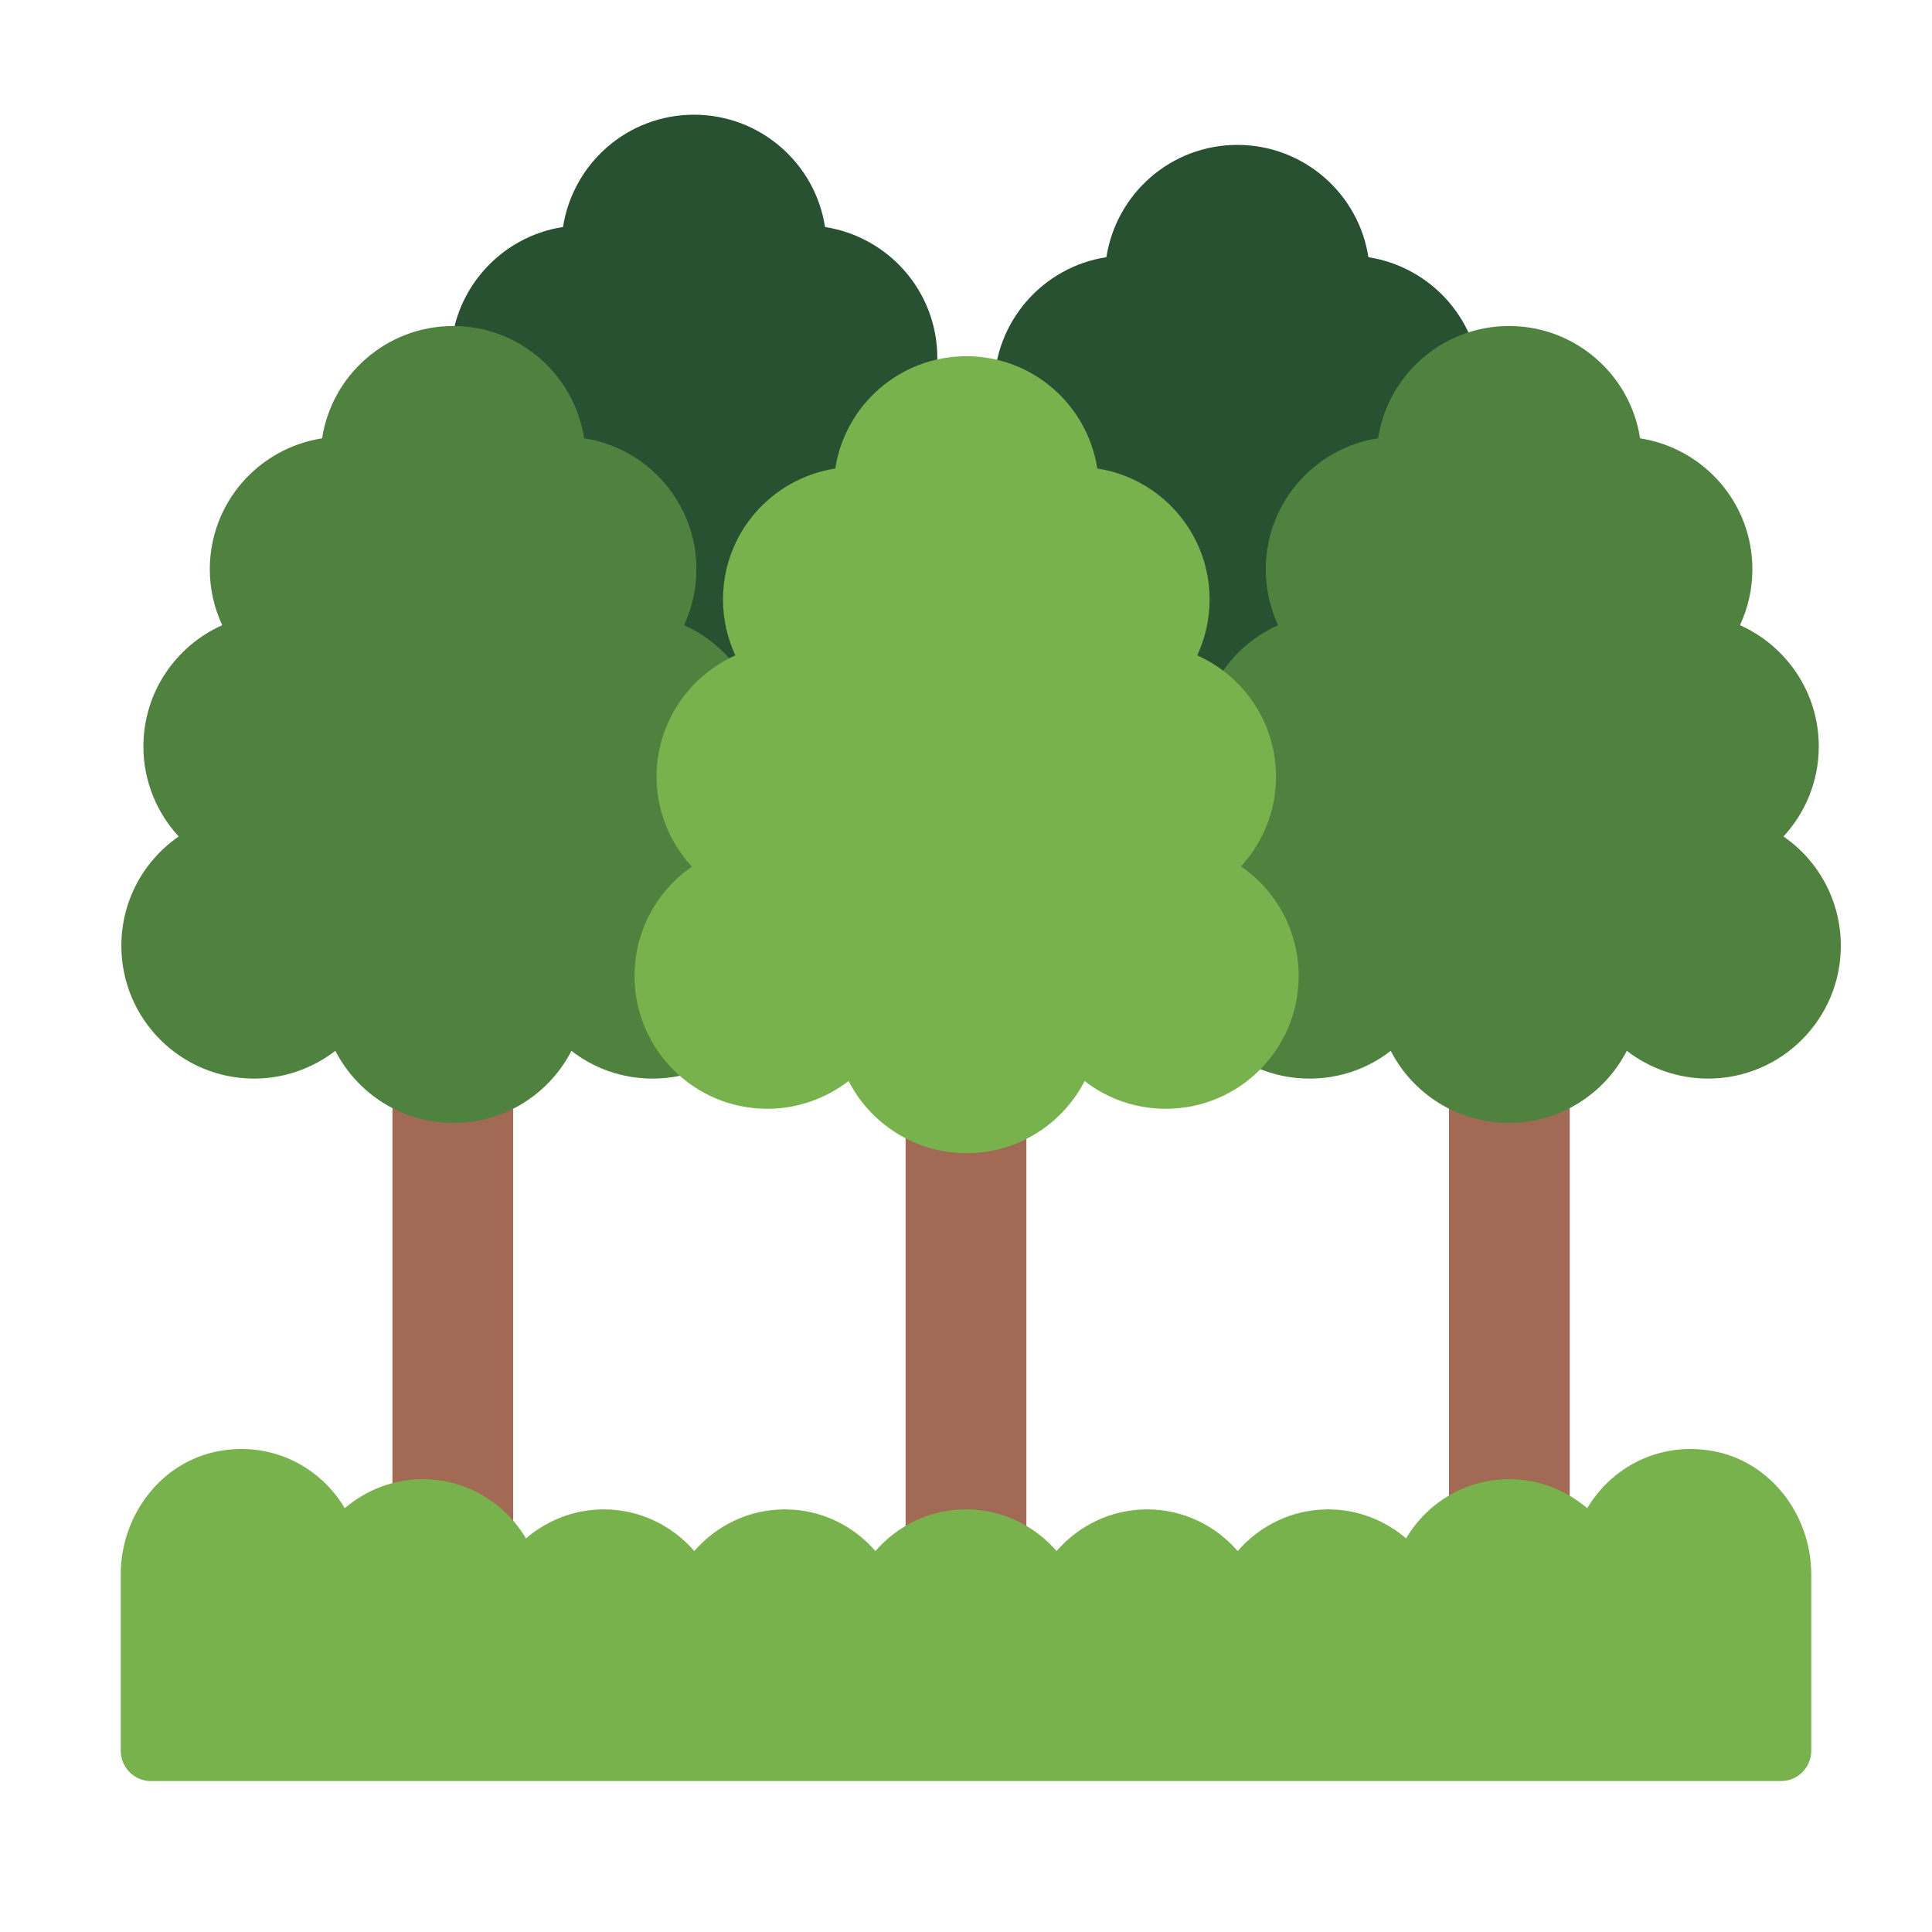 <?xml version="1.0" encoding="UTF-8"?><svg id="Flat" xmlns="http://www.w3.org/2000/svg" viewBox="0 0 64 64"><defs><style>.cls-1{fill:#a26a55;}.cls-2{fill:#285132;}.cls-3{fill:#78b24c;}.cls-4{fill:#50823f;}</style></defs><path class="cls-2" d="m31.9,21.71c-.72-.78-1.17-1.83-1.17-2.98,0-1.79,1.07-3.33,2.61-4.02-.26-.56-.41-1.19-.41-1.85,0-2.2,1.62-4.02,3.72-4.34.33-2.11,2.14-3.72,4.34-3.72s4.02,1.62,4.34,3.72c2.11.33,3.72,2.14,3.72,4.34,0,.66-.15,1.29-.41,1.85,1.54.69,2.61,2.23,2.61,4.02,0,1.15-.45,2.2-1.17,2.98,1.15.79,1.9,2.12,1.9,3.62,0,2.43-1.97,4.4-4.4,4.4-1.01,0-1.95-.35-2.69-.92-.73,1.42-2.21,2.39-3.91,2.39s-3.18-.97-3.91-2.39c-.74.58-1.68.92-2.69.92-2.43,0-4.4-1.97-4.4-4.4,0-1.5.75-2.83,1.9-3.62Z"/><path class="cls-2" d="m13.9,20.71c-.72-.78-1.17-1.83-1.17-2.98,0-1.79,1.07-3.33,2.61-4.02-.26-.56-.41-1.19-.41-1.85,0-2.2,1.62-4.02,3.72-4.34.33-2.11,2.14-3.72,4.34-3.72s4.02,1.62,4.34,3.72c2.11.33,3.72,2.14,3.72,4.34,0,.66-.15,1.29-.41,1.85,1.54.69,2.61,2.23,2.61,4.02,0,1.15-.45,2.2-1.17,2.98,1.15.79,1.9,2.12,1.9,3.62,0,2.43-1.97,4.4-4.4,4.4-1.01,0-1.95-.35-2.69-.92-.73,1.42-2.21,2.39-3.91,2.39s-3.18-.97-3.91-2.39c-.74.58-1.68.92-2.69.92-2.43,0-4.4-1.97-4.4-4.4,0-1.5.75-2.83,1.9-3.62Z"/><rect class="cls-1" x="13" y="35" width="4" height="16"/><path class="cls-4" d="m24.1,27.71c.72-.78,1.17-1.83,1.17-2.98,0-1.79-1.07-3.33-2.61-4.02.26-.56.41-1.19.41-1.85,0-2.2-1.62-4.02-3.72-4.34-.33-2.11-2.14-3.72-4.34-3.72s-4.02,1.62-4.34,3.72c-2.11.33-3.72,2.14-3.72,4.34,0,.66.15,1.29.41,1.85-1.54.69-2.61,2.23-2.61,4.02,0,1.15.45,2.2,1.17,2.98-1.15.79-1.9,2.12-1.9,3.62,0,2.43,1.97,4.4,4.4,4.4,1.01,0,1.95-.35,2.69-.92.73,1.42,2.21,2.39,3.91,2.39s3.18-.97,3.91-2.39c.74.58,1.68.92,2.69.92,2.43,0,4.4-1.97,4.4-4.4,0-1.5-.75-2.83-1.9-3.62Z"/><rect class="cls-1" x="48" y="35" width="4" height="16" transform="translate(100 86) rotate(-180)"/><path class="cls-4" d="m40.9,27.71c-.72-.78-1.17-1.83-1.17-2.98,0-1.79,1.07-3.33,2.61-4.02-.26-.56-.41-1.19-.41-1.85,0-2.2,1.62-4.02,3.72-4.34.33-2.11,2.14-3.72,4.34-3.72s4.02,1.62,4.34,3.72c2.11.33,3.72,2.14,3.72,4.34,0,.66-.15,1.29-.41,1.85,1.54.69,2.61,2.23,2.61,4.02,0,1.15-.45,2.2-1.17,2.98,1.15.79,1.9,2.12,1.9,3.62,0,2.43-1.97,4.4-4.4,4.4-1.01,0-1.95-.35-2.69-.92-.73,1.42-2.21,2.39-3.91,2.39s-3.18-.97-3.91-2.39c-.74.58-1.68.92-2.69.92-2.43,0-4.4-1.97-4.4-4.4,0-1.5.75-2.83,1.9-3.62Z"/><rect class="cls-1" x="30" y="36" width="4" height="16"/><path class="cls-3" d="m41.1,28.71c.72-.78,1.17-1.83,1.17-2.98,0-1.79-1.07-3.33-2.61-4.02.26-.56.41-1.19.41-1.85,0-2.2-1.62-4.02-3.72-4.34-.33-2.11-2.14-3.72-4.34-3.72s-4.02,1.62-4.34,3.72c-2.11.33-3.72,2.14-3.72,4.34,0,.66.15,1.29.41,1.85-1.54.69-2.61,2.23-2.61,4.02,0,1.15.45,2.2,1.17,2.98-1.15.79-1.9,2.12-1.9,3.62,0,2.43,1.97,4.4,4.4,4.4,1.01,0,1.95-.35,2.69-.92.73,1.42,2.21,2.39,3.91,2.39s3.18-.97,3.91-2.39c.74.58,1.68.92,2.69.92,2.43,0,4.4-1.97,4.4-4.4,0-1.5-.75-2.83-1.9-3.62Z"/><path class="cls-3" d="m60,52.15v5.85c0,.55-.45,1-1,1H5c-.55,0-1-.45-1-1v-5.85c0-1.97,1.36-3.76,3.3-4.09,1.75-.3,3.32.55,4.12,1.9.7-.59,1.59-.96,2.58-.96,1.46,0,2.73.79,3.42,1.96.7-.59,1.59-.96,2.58-.96,1.2,0,2.27.54,3,1.38.73-.84,1.8-1.38,3-1.38s2.27.54,3,1.38c.73-.84,1.8-1.38,3-1.38s2.27.54,3,1.38c.73-.84,1.8-1.38,3-1.38s2.27.54,3,1.38c.73-.84,1.8-1.38,3-1.38.99,0,1.88.37,2.58.96.69-1.17,1.96-1.96,3.42-1.96.99,0,1.88.37,2.58.96.8-1.35,2.37-2.2,4.12-1.9,1.94.33,3.3,2.12,3.3,4.09Z"/></svg>